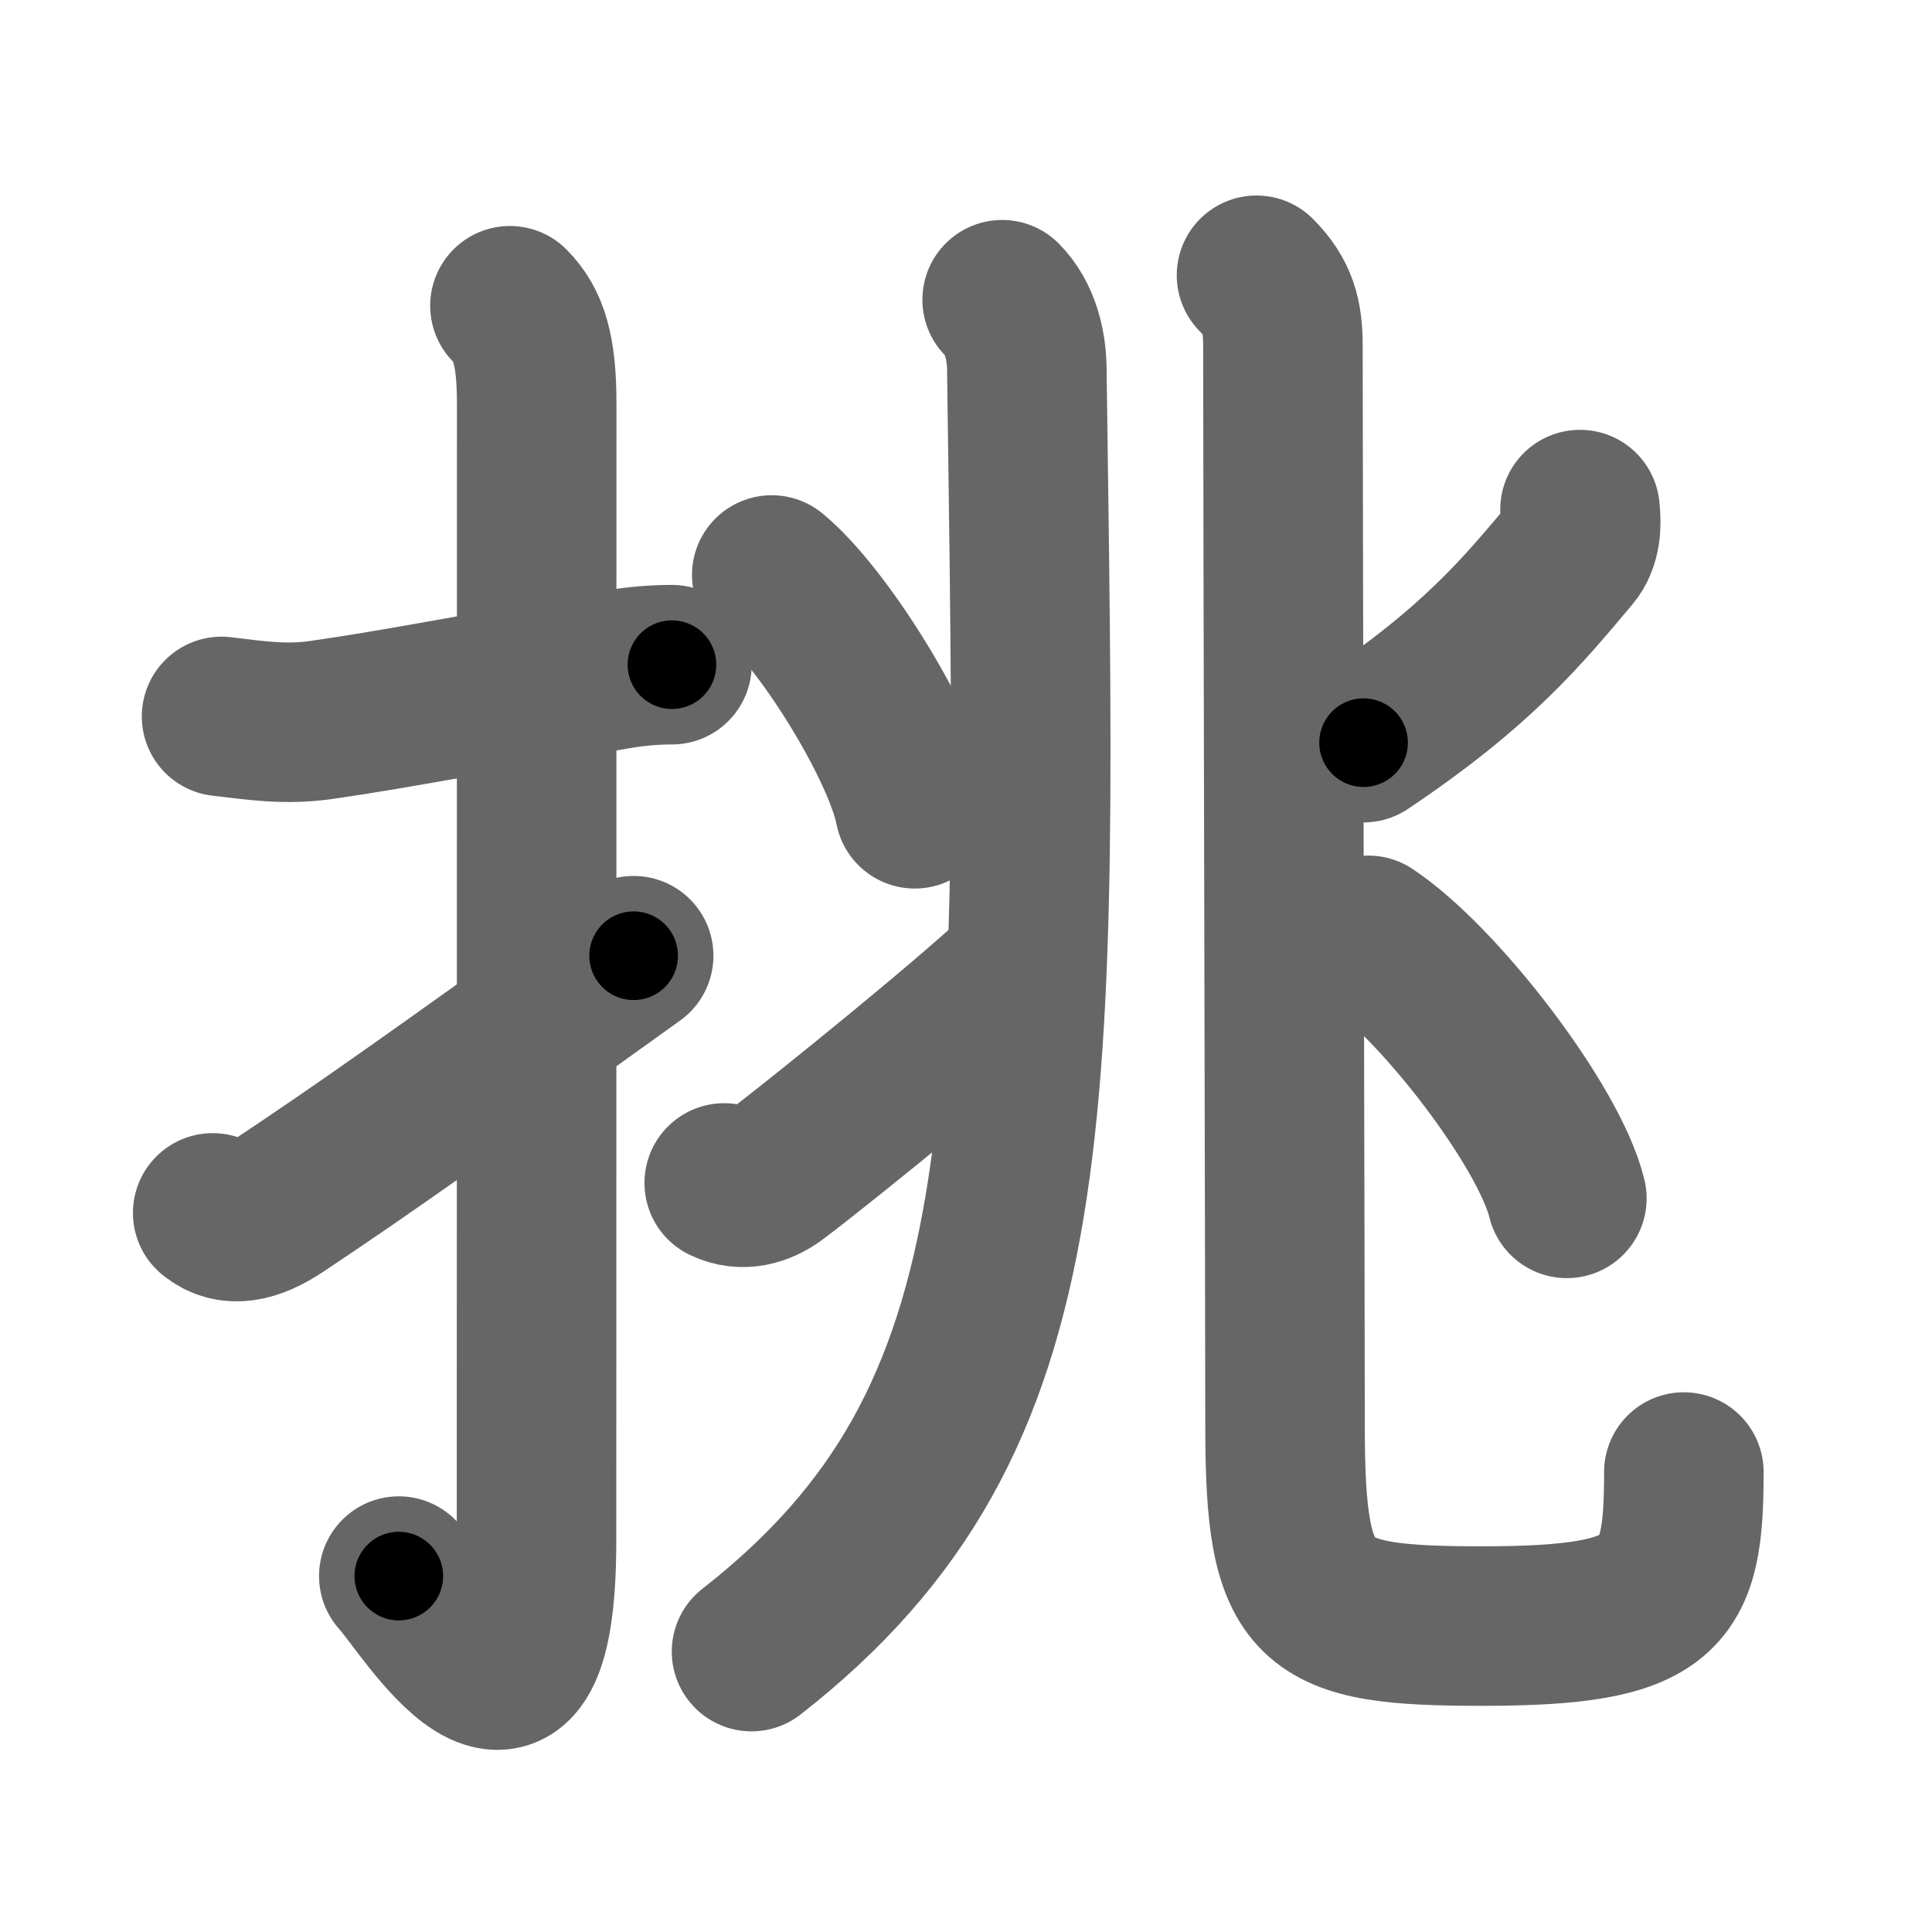 <svg xmlns="http://www.w3.org/2000/svg" width="109" height="109" viewBox="0 0 109 109" id="6311"><g fill="none" stroke="#666" stroke-width="9" stroke-linecap="round" stroke-linejoin="round"><g><g><path d="M12.5,40.42c1.94,0.23,3.61,0.49,5.62,0.2c4.3-0.61,9.24-1.6,16.68-2.85c0.99-0.17,2.07-0.27,3.11-0.27" /><path d="M28.77,17.25c1.05,1.05,1.51,2.49,1.51,5.52c0,15.23-0.01,52.71-0.01,64.15c0,14.25-6.32,3.53-7.77,2" /><path d="M12,68.43c1,0.82,2.25,0.57,3.75-0.43c5.01-3.34,8.75-6,20-14.08" /></g><g p4:phon="兆" xmlns:p4="http://kanjivg.tagaini.net"><g p4:part="1"><g><path d="M56.54,16.91c1.02,1.02,1.37,2.58,1.39,3.82C58.5,63.25,59.25,80,42.4,93.18" /></g><g><g><path d="M43.54,32.44c2.85,2.33,7.36,9.57,8.07,13.19" /></g><g><path d="M40.86,66.74c1.03,0.5,2.06,0.17,2.84-0.4c1.08-0.78,8.61-6.78,12.86-10.56" /></g></g></g><g><g p4:part="2"><path d="M70.89,15.53c1.21,1.21,1.49,2.32,1.49,3.97c0,7.59,0.12,54.38,0.12,60.95c0,10.33,1.42,11.29,11.19,11.29C94,91.73,95,90,95,83.05" /></g><path d="M89.14,28.75c0.1,0.84,0.06,1.81-0.5,2.47c-2.77,3.29-5.28,6.37-11.71,10.68" /><path d="M77.2,52.77c3.95,2.62,10.21,10.76,11.2,14.84" /></g></g></g></g><g fill="none" stroke="#000" stroke-width="5" stroke-linecap="round" stroke-linejoin="round"><g><g><path d="M12.5,40.42c1.94,0.23,3.61,0.49,5.62,0.2c4.3-0.61,9.24-1.6,16.68-2.85c0.99-0.17,2.07-0.27,3.11-0.27" stroke-dasharray="25.69" stroke-dashoffset="25.69"><animate id="0" attributeName="stroke-dashoffset" values="25.69;0" dur="0.26s" fill="freeze" begin="0s;6311.click" /></path><path d="M28.77,17.25c1.05,1.05,1.51,2.49,1.51,5.52c0,15.23-0.01,52.71-0.01,64.15c0,14.25-6.32,3.53-7.77,2" stroke-dasharray="86.06" stroke-dashoffset="86.06"><animate attributeName="stroke-dashoffset" values="86.06" fill="freeze" begin="6311.click" /><animate id="1" attributeName="stroke-dashoffset" values="86.06;0" dur="0.65s" fill="freeze" begin="0.end" /></path><path d="M12,68.43c1,0.82,2.25,0.57,3.75-0.43c5.01-3.34,8.75-6,20-14.08" stroke-dasharray="28.53" stroke-dashoffset="28.53"><animate attributeName="stroke-dashoffset" values="28.53" fill="freeze" begin="6311.click" /><animate id="2" attributeName="stroke-dashoffset" values="28.53;0" dur="0.29s" fill="freeze" begin="1.end" /></path></g><g p4:phon="兆" xmlns:p4="http://kanjivg.tagaini.net"><g p4:part="1"><g><path d="M56.54,16.91c1.02,1.02,1.37,2.58,1.39,3.82C58.5,63.25,59.25,80,42.4,93.18" stroke-dasharray="81.24" stroke-dashoffset="81.24"><animate attributeName="stroke-dashoffset" values="81.24" fill="freeze" begin="6311.click" /><animate id="3" attributeName="stroke-dashoffset" values="81.24;0" dur="0.61s" fill="freeze" begin="2.end" /></path></g><g><g><path d="M43.54,32.44c2.85,2.33,7.36,9.57,8.07,13.19" stroke-dasharray="15.64" stroke-dashoffset="15.64"><animate attributeName="stroke-dashoffset" values="15.64" fill="freeze" begin="6311.click" /><animate id="4" attributeName="stroke-dashoffset" values="15.64;0" dur="0.16s" fill="freeze" begin="3.end" /></path></g><g><path d="M40.86,66.74c1.03,0.5,2.06,0.17,2.84-0.4c1.08-0.78,8.61-6.78,12.86-10.56" stroke-dasharray="19.67" stroke-dashoffset="19.67"><animate attributeName="stroke-dashoffset" values="19.67" fill="freeze" begin="6311.click" /><animate id="5" attributeName="stroke-dashoffset" values="19.67;0" dur="0.2s" fill="freeze" begin="4.end" /></path></g></g></g><g><g p4:part="2"><path d="M70.89,15.53c1.21,1.21,1.49,2.32,1.49,3.97c0,7.59,0.12,54.38,0.12,60.95c0,10.33,1.42,11.29,11.19,11.29C94,91.73,95,90,95,83.05" stroke-dasharray="102.15" stroke-dashoffset="102.15"><animate attributeName="stroke-dashoffset" values="102.15" fill="freeze" begin="6311.click" /><animate id="6" attributeName="stroke-dashoffset" values="102.15;0" dur="0.77s" fill="freeze" begin="5.end" /></path></g><path d="M89.14,28.75c0.1,0.84,0.06,1.81-0.5,2.47c-2.77,3.29-5.28,6.37-11.71,10.68" stroke-dasharray="18.51" stroke-dashoffset="18.51"><animate attributeName="stroke-dashoffset" values="18.51" fill="freeze" begin="6311.click" /><animate id="7" attributeName="stroke-dashoffset" values="18.51;0" dur="0.19s" fill="freeze" begin="6.end" /></path><path d="M77.2,52.77c3.95,2.62,10.21,10.76,11.2,14.84" stroke-dasharray="18.84" stroke-dashoffset="18.84"><animate attributeName="stroke-dashoffset" values="18.84" fill="freeze" begin="6311.click" /><animate id="8" attributeName="stroke-dashoffset" values="18.84;0" dur="0.19s" fill="freeze" begin="7.end" /></path></g></g></g></g></svg>